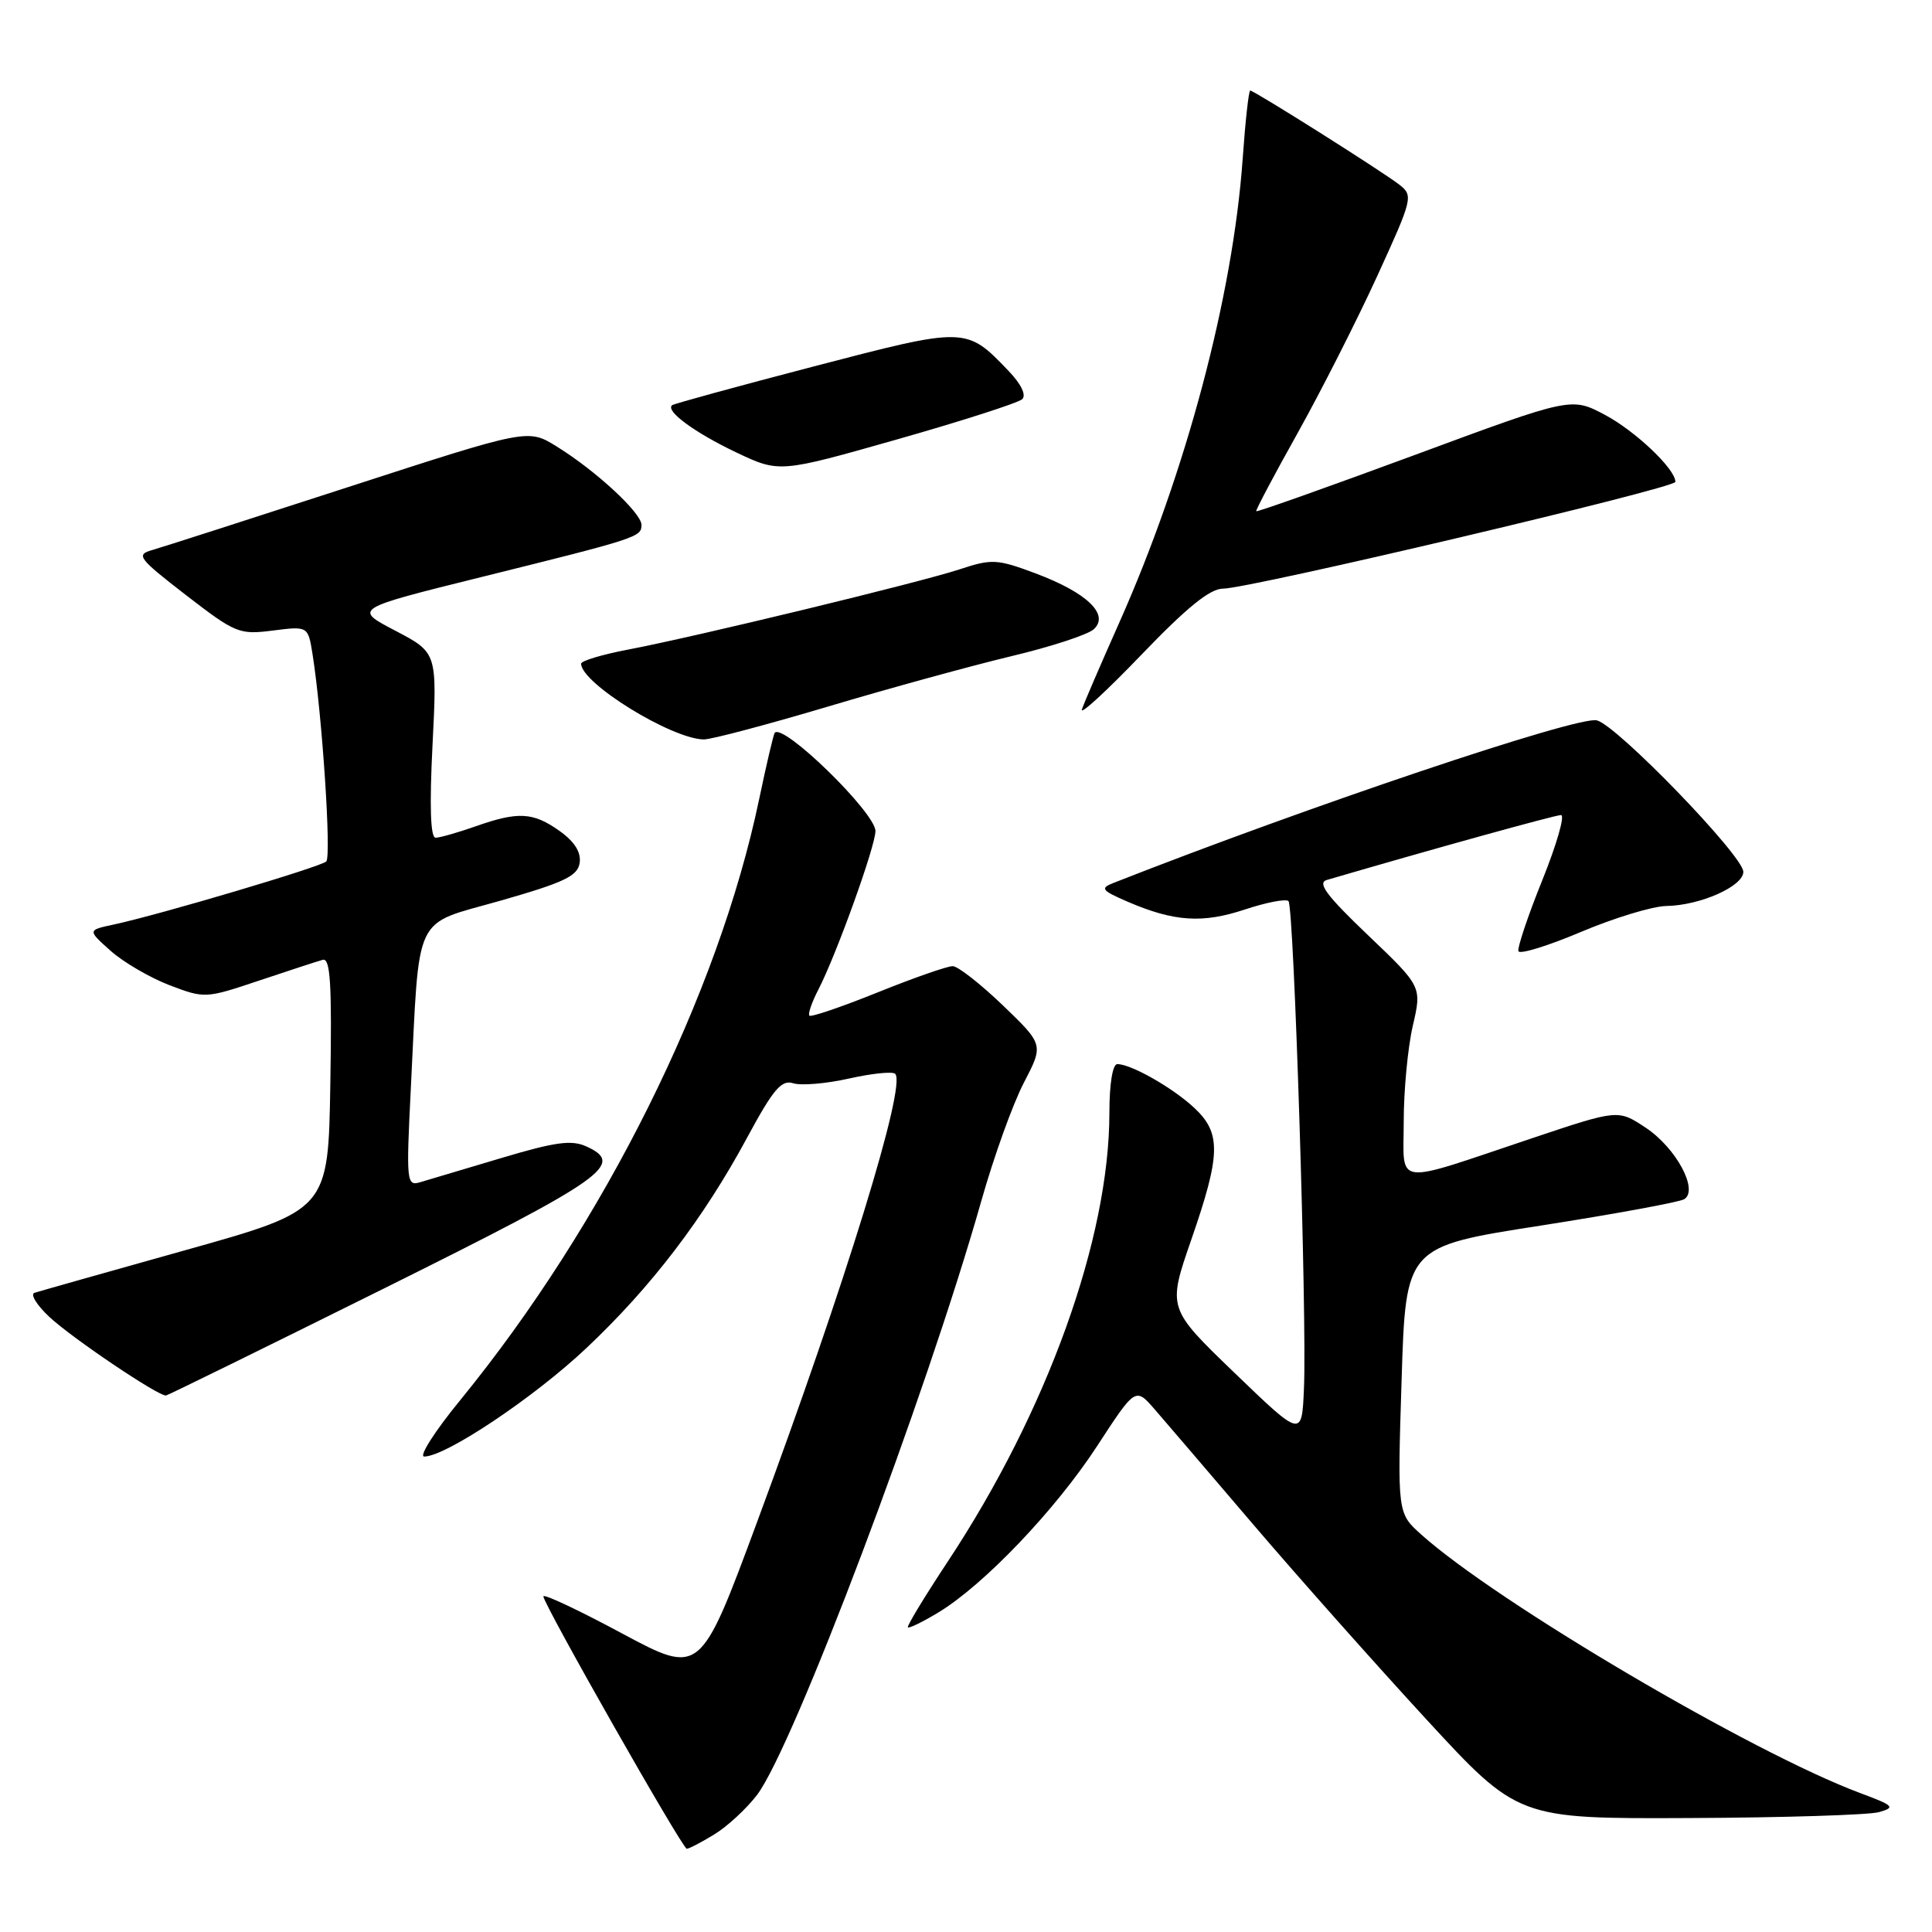 <?xml version="1.0" encoding="UTF-8" standalone="no"?>
<!DOCTYPE svg PUBLIC "-//W3C//DTD SVG 1.1//EN" "http://www.w3.org/Graphics/SVG/1.1/DTD/svg11.dtd" >
<svg xmlns="http://www.w3.org/2000/svg" xmlns:xlink="http://www.w3.org/1999/xlink" version="1.1" viewBox="0 0 256 256">
 <g >
 <path fill="currentColor"
d=" M 94.63 243.08 C 96.36 242.03 98.91 239.67 100.31 237.84 C 105.12 231.51 122.69 184.99 130.01 159.20 C 131.67 153.31 134.22 146.23 135.67 143.46 C 138.29 138.42 138.29 138.42 132.90 133.23 C 129.93 130.38 126.93 128.03 126.24 128.02 C 125.54 128.01 121.07 129.57 116.31 131.49 C 111.55 133.41 107.47 134.80 107.25 134.58 C 107.03 134.37 107.57 132.80 108.45 131.10 C 110.82 126.51 116.00 112.13 116.00 110.12 C 116.00 107.68 103.72 95.71 102.65 97.11 C 102.49 97.32 101.56 101.26 100.60 105.86 C 95.18 131.79 80.08 162.14 60.99 185.52 C 57.62 189.63 55.47 193.00 56.21 193.00 C 59.06 193.00 70.76 185.18 77.71 178.62 C 86.31 170.51 93.22 161.46 99.01 150.72 C 102.47 144.31 103.55 143.04 105.11 143.54 C 106.16 143.87 109.49 143.59 112.51 142.91 C 115.54 142.23 118.29 141.95 118.62 142.29 C 120.13 143.80 112.06 170.00 100.29 201.75 C 92.79 221.99 92.79 221.99 82.39 216.42 C 76.68 213.35 72.00 211.15 72.00 211.53 C 72.00 212.54 90.41 244.94 91.00 244.97 C 91.28 244.98 92.91 244.13 94.63 243.08 Z  M 248.96 240.12 C 251.20 239.49 250.97 239.26 246.46 237.58 C 232.20 232.26 198.35 212.32 188.33 203.34 C 185.16 200.50 185.16 200.50 185.72 182.84 C 186.27 165.18 186.27 165.18 204.14 162.40 C 213.97 160.86 222.53 159.29 223.17 158.90 C 225.11 157.69 222.08 152.08 218.04 149.41 C 214.40 147.00 214.40 147.00 202.95 150.84 C 184.33 157.08 186.00 157.30 186.00 148.60 C 186.00 144.50 186.54 138.81 187.20 135.94 C 188.41 130.73 188.41 130.73 181.26 123.91 C 175.77 118.67 174.51 116.98 175.81 116.60 C 189.72 112.53 206.06 108.00 206.84 108.00 C 207.39 108.00 206.28 111.87 204.37 116.61 C 202.46 121.34 201.04 125.58 201.20 126.04 C 201.37 126.49 205.10 125.34 209.50 123.48 C 213.90 121.62 218.98 120.08 220.78 120.05 C 225.28 119.98 231.00 117.44 231.00 115.52 C 231.00 113.41 214.25 96.10 211.59 95.45 C 209.05 94.83 173.21 106.89 147.50 117.01 C 145.74 117.70 145.98 118.00 149.44 119.49 C 155.57 122.13 159.35 122.38 164.96 120.51 C 167.80 119.57 170.40 119.07 170.73 119.40 C 171.46 120.12 173.19 174.72 172.78 184.00 C 172.50 190.50 172.50 190.50 163.60 181.93 C 154.70 173.36 154.70 173.36 157.85 164.27 C 161.77 152.96 161.83 150.15 158.25 146.80 C 155.40 144.14 149.89 141.00 148.05 141.00 C 147.43 141.00 147.00 143.61 147.00 147.43 C 147.00 164.11 138.76 186.99 125.58 206.92 C 122.52 211.55 120.14 215.47 120.30 215.63 C 120.46 215.79 122.27 214.91 124.32 213.67 C 130.34 210.04 139.83 200.10 145.34 191.66 C 150.45 183.82 150.45 183.82 152.98 186.72 C 154.36 188.32 160.28 195.22 166.11 202.06 C 171.95 208.90 182.22 220.46 188.93 227.75 C 201.14 241.00 201.14 241.00 223.82 240.90 C 236.29 240.85 247.61 240.49 248.96 240.12 Z  M 51.00 170.67 C 80.19 156.16 82.88 154.27 77.70 151.91 C 75.73 151.01 73.57 151.31 66.38 153.46 C 61.50 154.92 56.66 156.36 55.64 156.66 C 53.88 157.18 53.82 156.56 54.43 144.35 C 55.63 120.53 54.60 122.69 66.33 119.34 C 74.79 116.92 76.55 116.08 76.81 114.33 C 77.01 112.92 76.13 111.52 74.15 110.11 C 70.64 107.61 68.67 107.50 63.00 109.50 C 60.66 110.32 58.29 111.00 57.72 111.00 C 57.04 111.00 56.90 106.88 57.31 98.74 C 57.93 86.48 57.93 86.48 52.38 83.57 C 46.83 80.67 46.83 80.67 63.67 76.49 C 84.55 71.31 85.00 71.16 85.00 69.55 C 85.00 67.96 78.92 62.34 73.73 59.14 C 69.96 56.81 69.96 56.81 46.23 64.51 C 33.18 68.75 21.44 72.52 20.15 72.89 C 17.98 73.51 18.33 73.97 24.65 78.86 C 31.21 83.92 31.70 84.12 36.16 83.55 C 40.82 82.96 40.82 82.96 41.42 86.73 C 42.68 94.68 43.93 113.47 43.23 114.15 C 42.48 114.87 21.20 121.19 15.05 122.51 C 11.59 123.25 11.59 123.25 14.66 125.99 C 16.35 127.50 19.86 129.54 22.45 130.54 C 27.13 132.32 27.24 132.31 34.34 129.93 C 38.28 128.61 42.07 127.37 42.77 127.18 C 43.78 126.92 43.99 130.41 43.77 143.60 C 43.50 160.35 43.50 160.35 24.54 165.66 C 14.12 168.58 5.13 171.12 4.56 171.31 C 3.99 171.50 4.87 172.93 6.51 174.47 C 9.46 177.25 21.03 185.05 22.00 184.91 C 22.27 184.87 35.32 178.46 51.00 170.67 Z  M 109.76 93.61 C 117.87 91.19 128.78 88.20 134.00 86.95 C 139.22 85.71 144.14 84.10 144.93 83.38 C 147.05 81.43 144.03 78.53 137.23 75.98 C 132.09 74.06 131.43 74.03 127.12 75.45 C 121.75 77.21 92.39 84.32 83.25 86.07 C 79.81 86.72 77.00 87.57 77.00 87.94 C 77.00 90.53 88.99 97.92 93.26 97.98 C 94.23 97.99 101.66 96.02 109.76 93.61 Z  M 162.04 78.00 C 165.54 78.00 222.00 64.68 222.00 63.85 C 222.00 62.15 216.72 57.13 212.66 54.97 C 208.21 52.61 208.21 52.61 187.43 60.30 C 176.00 64.52 166.57 67.87 166.46 67.74 C 166.36 67.61 168.83 62.94 171.95 57.37 C 175.06 51.80 179.80 42.45 182.48 36.60 C 187.20 26.28 187.28 25.93 185.42 24.47 C 183.17 22.72 166.19 12.00 165.66 12.00 C 165.46 12.00 165.01 16.08 164.66 21.06 C 163.37 39.23 157.13 62.68 148.31 82.50 C 145.86 88.00 143.63 93.17 143.36 94.00 C 143.08 94.83 146.63 91.56 151.25 86.75 C 157.23 80.52 160.33 78.00 162.04 78.00 Z  M 135.44 52.90 C 136.02 52.36 135.32 50.90 133.64 49.15 C 128.02 43.28 128.04 43.28 107.84 48.55 C 97.76 51.18 89.30 53.50 89.06 53.69 C 88.13 54.44 91.99 57.29 97.50 59.92 C 103.26 62.66 103.26 62.66 118.88 58.22 C 127.47 55.78 134.92 53.38 135.44 52.90 Z "/>
</g>
</svg>